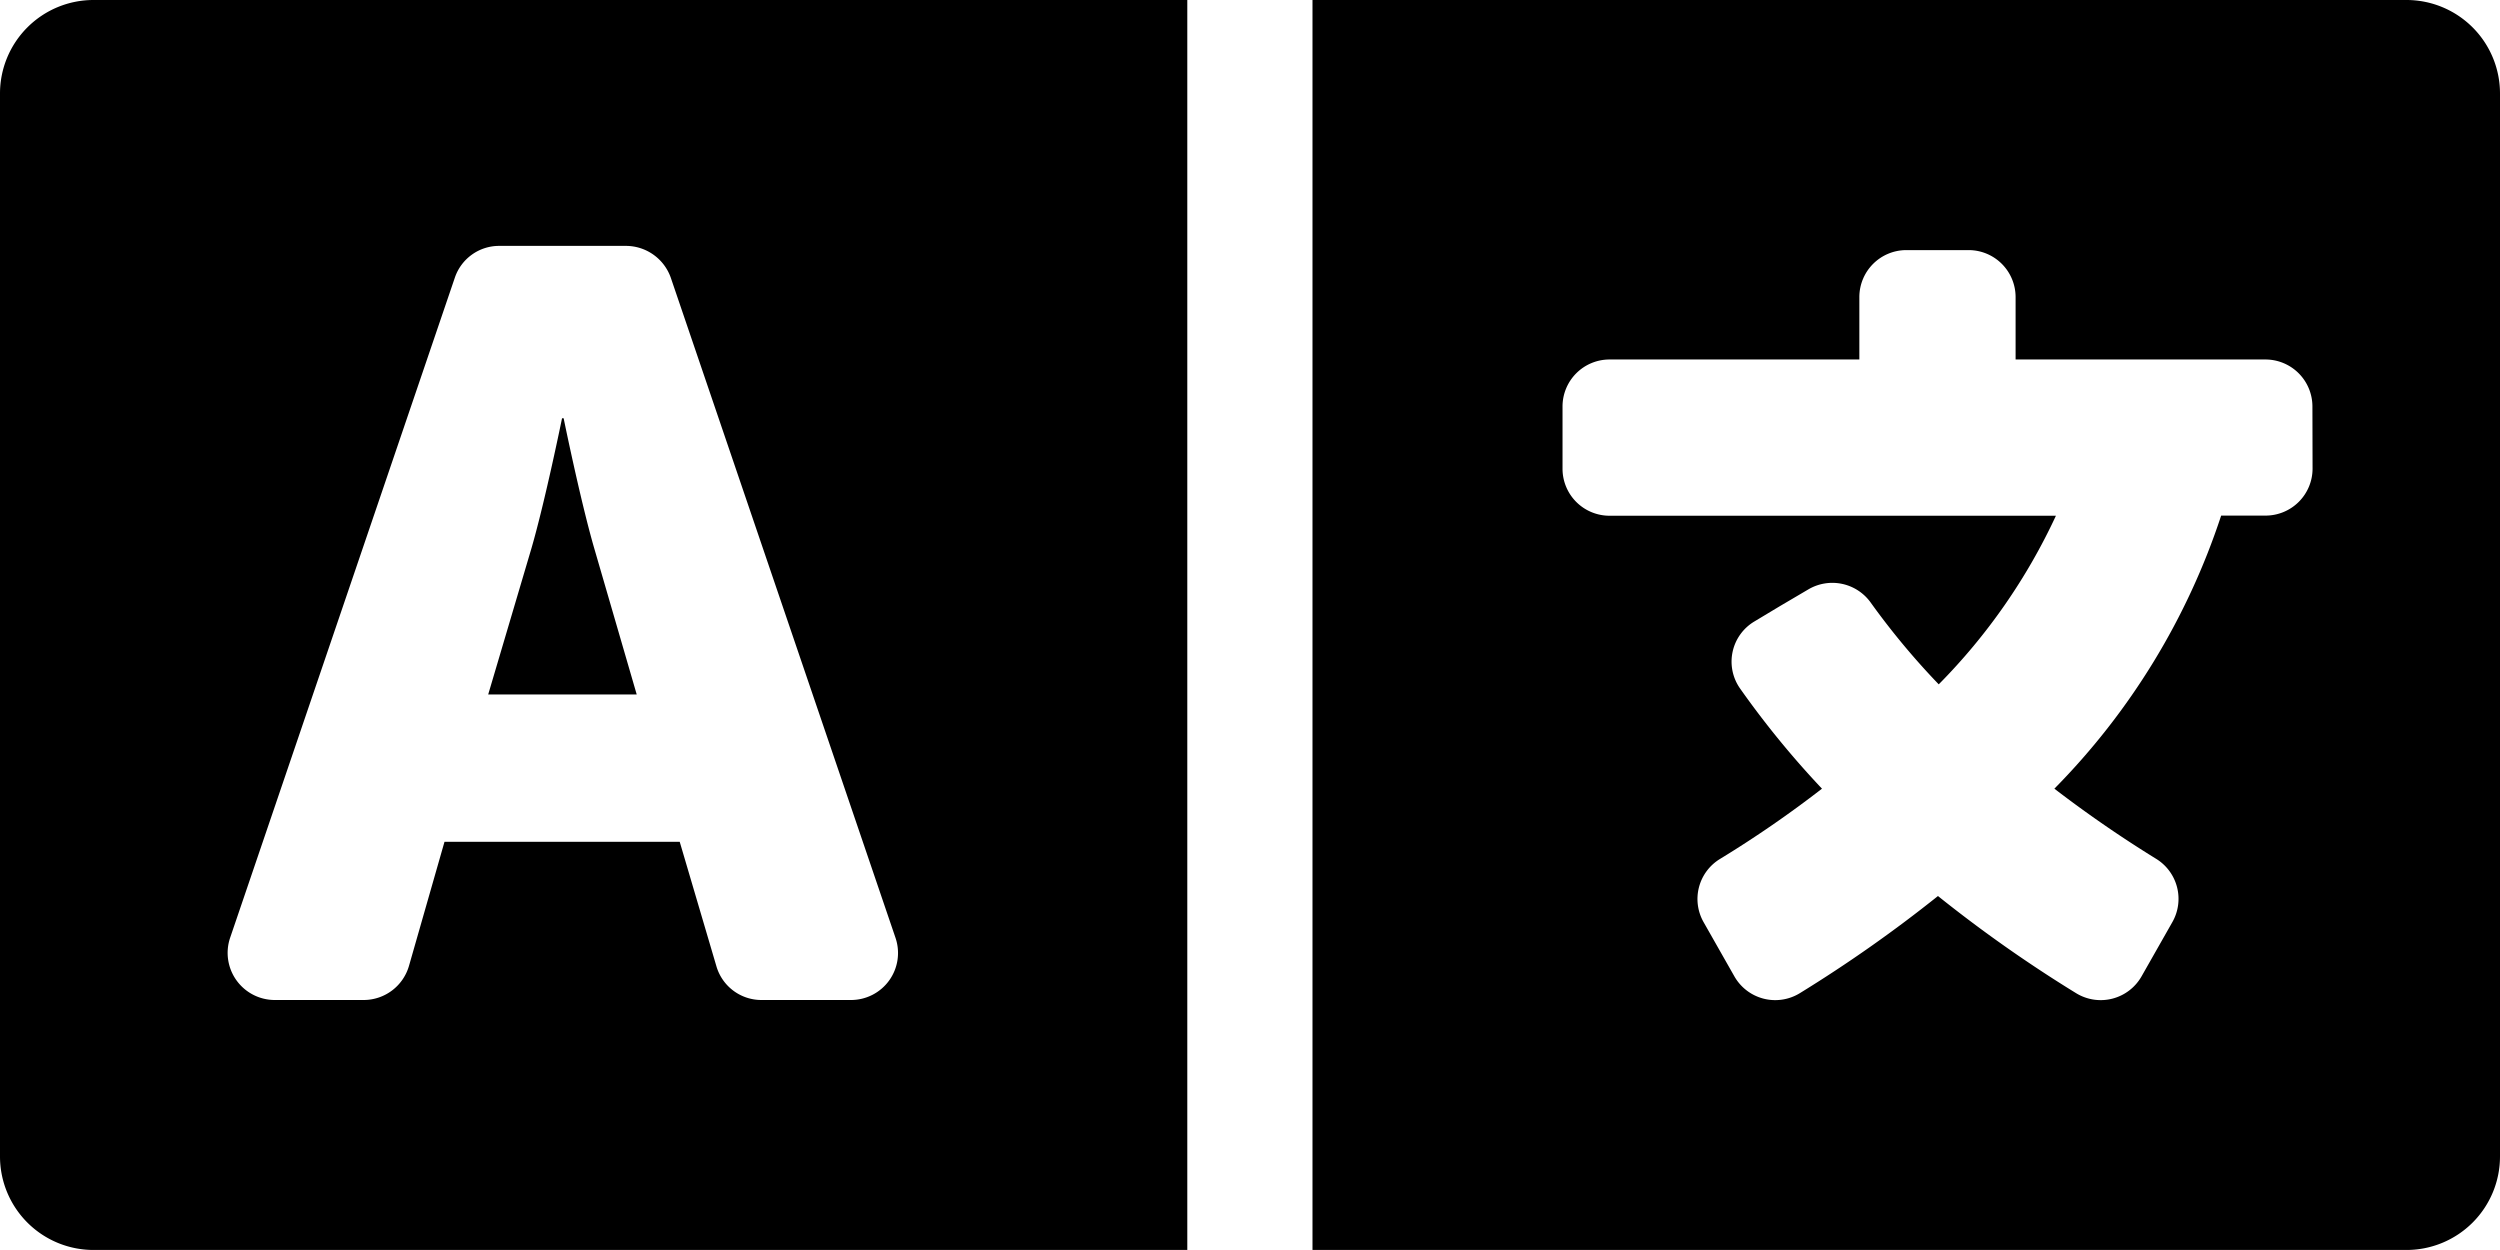 <svg xmlns="http://www.w3.org/2000/svg" width="35.585" height="17.792" viewBox="0 0 35.585 17.792">
  <g id="language" style="isolation: isolate">
    <path id="language-2" data-name="language" d="M8.457,103.8c-.195-.673-.434-1.846-.434-1.846H8s-.239,1.173-.434,1.846l-.617,2.085H9.063ZM34.251,96H18.682v17.792H34.251a1.331,1.331,0,0,0,1.334-1.334V97.334A1.331,1.331,0,0,0,34.251,96Zm-1.334,6.672a.669.669,0,0,1-.667.667h-.634a9.963,9.963,0,0,1-2.374,3.887,17.238,17.238,0,0,0,1.451,1,.669.669,0,0,1,.228.9l-.439.773a.669.669,0,0,1-.929.239,19.345,19.345,0,0,1-1.968-1.384,19.6,19.6,0,0,1-1.968,1.384.669.669,0,0,1-.929-.239l-.439-.773a.667.667,0,0,1,.234-.9,15.86,15.86,0,0,0,1.451-1,12.9,12.9,0,0,1-1.168-1.429.665.665,0,0,1,.206-.951l.361-.217.406-.239a.672.672,0,0,1,.89.189,10.6,10.6,0,0,0,.967,1.162,8.5,8.5,0,0,0,1.668-2.4H22.908a.669.669,0,0,1-.667-.667v-.89a.669.669,0,0,1,.667-.667h3.558v-.89a.669.669,0,0,1,.667-.667h.89a.669.669,0,0,1,.667.667v.89h3.558a.669.669,0,0,1,.667.667ZM0,97.334v15.124a1.331,1.331,0,0,0,1.334,1.334H16.9V96H1.334A1.331,1.331,0,0,0,0,97.334ZM3.275,109.35l3.2-9.4a.665.665,0,0,1,.634-.45H8.913a.678.678,0,0,1,.634.45l3.2,9.4a.669.669,0,0,1-.634.884H10.837a.667.667,0,0,1-.639-.478l-.523-1.774H6.327l-.506,1.768a.672.672,0,0,1-.639.484H3.909A.671.671,0,0,1,3.275,109.35Z" transform="translate(0 -96)"/>
  </g>
</svg>
